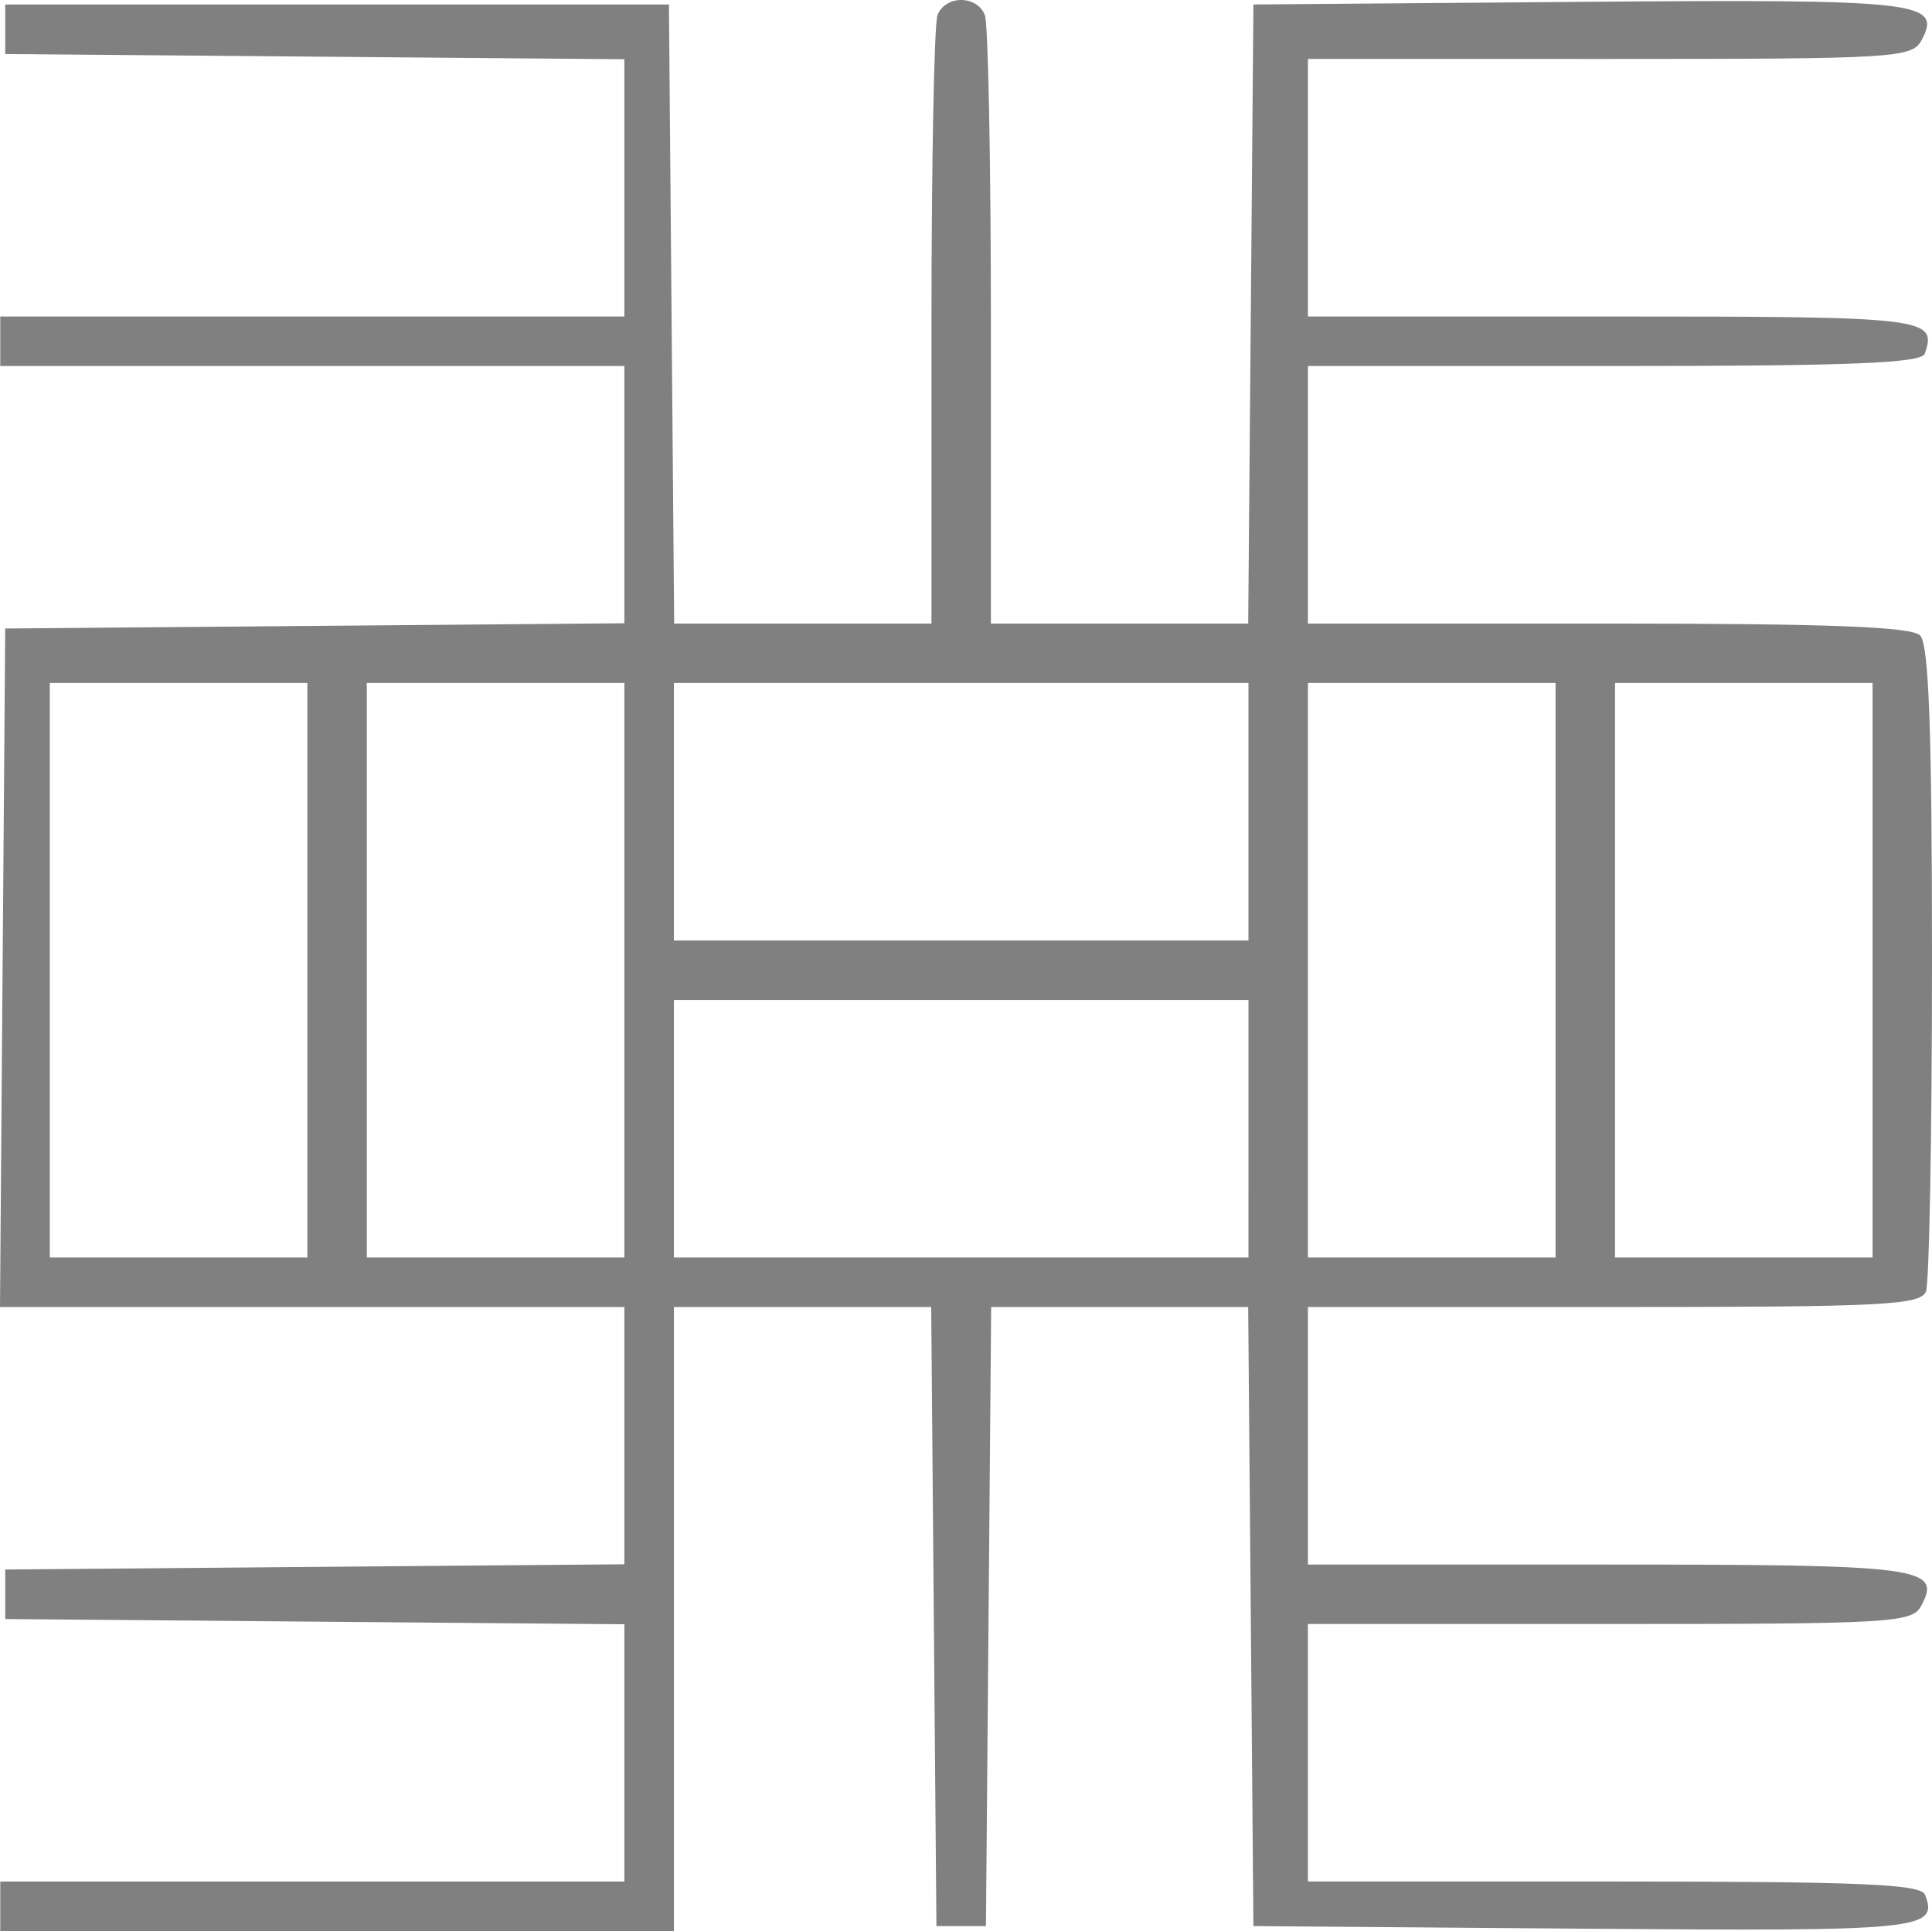 <?xml version="1.0" encoding="UTF-8" standalone="no"?>
<!-- Created with Inkscape (http://www.inkscape.org/) -->

<svg
   xmlns:dc="http://purl.org/dc/elements/1.1/"
   xmlns:cc="http://creativecommons.org/ns#"
   xmlns:rdf="http://www.w3.org/1999/02/22-rdf-syntax-ns#"
   xmlns:svg="http://www.w3.org/2000/svg"
   xmlns="http://www.w3.org/2000/svg"
   xmlns:sodipodi="http://sodipodi.sourceforge.net/DTD/sodipodi-0.dtd"
   xmlns:inkscape="http://www.inkscape.org/namespaces/inkscape"
   width="206.141mm"
   height="206.063mm"
   viewBox="0 0 206.141 206.063"
   version="1.1"
   id="svg920"
   inkscape:version="0.92.3 (2405546, 2018-03-11)"
   sodipodi:docname="nea-onnim.svg">
  <defs
     id="defs914" />
  <sodipodi:namedview
     id="base"
     pagecolor="#ffffff"
     bordercolor="#666666"
     borderopacity="1.0"
     inkscape:pageopacity="0.0"
     inkscape:pageshadow="2"
     inkscape:zoom="0.49497475"
     inkscape:cx="219.02105"
     inkscape:cy="497.43765"
     inkscape:document-units="mm"
     inkscape:current-layer="layer1"
     showgrid="false"
     inkscape:window-width="1366"
     inkscape:window-height="717"
     inkscape:window-x="0"
     inkscape:window-y="25"
     inkscape:window-maximized="1" />
  <g
     inkscape:label="Capa 1"
     inkscape:groupmode="layer"
     id="layer1"
     transform="translate(-22.15,-10.313)">
    <path
       style="fill:#808080;stroke-width:1.057"
       d="m 22.178,213.734 v -2.642 H 55.473 88.769 V 197.365 183.639 L 55.738,183.36 22.707,183.081 v -2.642 -2.642 l 33.031,-0.279 33.031,-0.279 V 163.512 149.786 H 55.459 22.15 L 22.428,113.584 22.707,77.382 55.738,77.103 88.769,76.823 V 63.098 49.372 H 55.473 22.178 V 46.729 44.087 H 55.473 88.769 V 30.361 16.635 L 55.738,16.356 22.707,16.077 v -2.642 -2.642 h 35.409 35.409 l 0.279,33.031 0.279,33.031 h 13.726 13.726 V 45.23 c 0,-17.393 0.289,-32.376 0.642,-33.295 0.83,-2.163 4.229,-2.163 5.059,0 0.353,0.92 0.642,15.902 0.642,33.295 v 31.623 h 13.726 13.726 l 0.279,-33.031 0.279,-33.031 34.755,-0.279 c 36.445,-0.292 38.74,-0.036 36.533,4.089 -1.016,1.899 -2.749,2.003 -33.273,2.003 H 161.701 V 30.346 44.087 h 32.654 c 33.395,0 34.501,0.132 33.165,3.964 -0.355,1.019 -7.947,1.321 -33.14,1.321 H 161.701 v 13.741 13.741 h 32.027 c 23.5,0 32.365,0.338 33.295,1.268 0.933,0.933 1.268,10.128 1.268,34.794 0,18.439 -0.289,34.278 -0.642,35.198 -0.566,1.475 -4.494,1.672 -33.295,1.672 H 161.701 v 13.741 13.741 h 32.027 c 33.481,0 35.619,0.281 33.42,4.39 -0.981,1.832 -3.017,1.952 -33.246,1.952 h -32.201 v 13.74 13.741 h 32.654 c 26.326,0 32.759,0.274 33.197,1.417 1.431,3.729 -0.313,3.902 -36.327,3.618 l -35.338,-0.279 -0.279,-33.031 -0.279,-33.031 h -13.711 -13.711 l -0.279,33.031 -0.279,33.031 h -2.642 -2.642 l -0.279,-33.031 -0.279,-33.031 H 107.779 94.054 v 33.295 33.295 H 58.116 22.178 Z M 54.945,113.848 V 83.195 H 41.204 27.463 v 30.653 30.653 h 13.741 13.741 z m 33.824,0 V 83.195 H 75.028 61.287 v 30.653 30.653 H 75.028 88.769 Z m 66.591,16.912 V 117.019 H 124.706 94.053 v 13.741 13.741 h 30.653 30.653 z m 32.767,-16.912 V 83.195 h -13.212 -13.212 v 30.653 30.653 h 13.212 13.212 z m 33.824,0 V 83.195 h -13.741 -13.741 v 30.653 30.653 h 13.741 13.741 z M 155.359,96.936 V 83.195 H 124.706 94.053 v 13.741 13.741 h 30.653 30.653 z"
       id="path935"
       inkscape:connector-curvature="0" />
  </g>
</svg>
